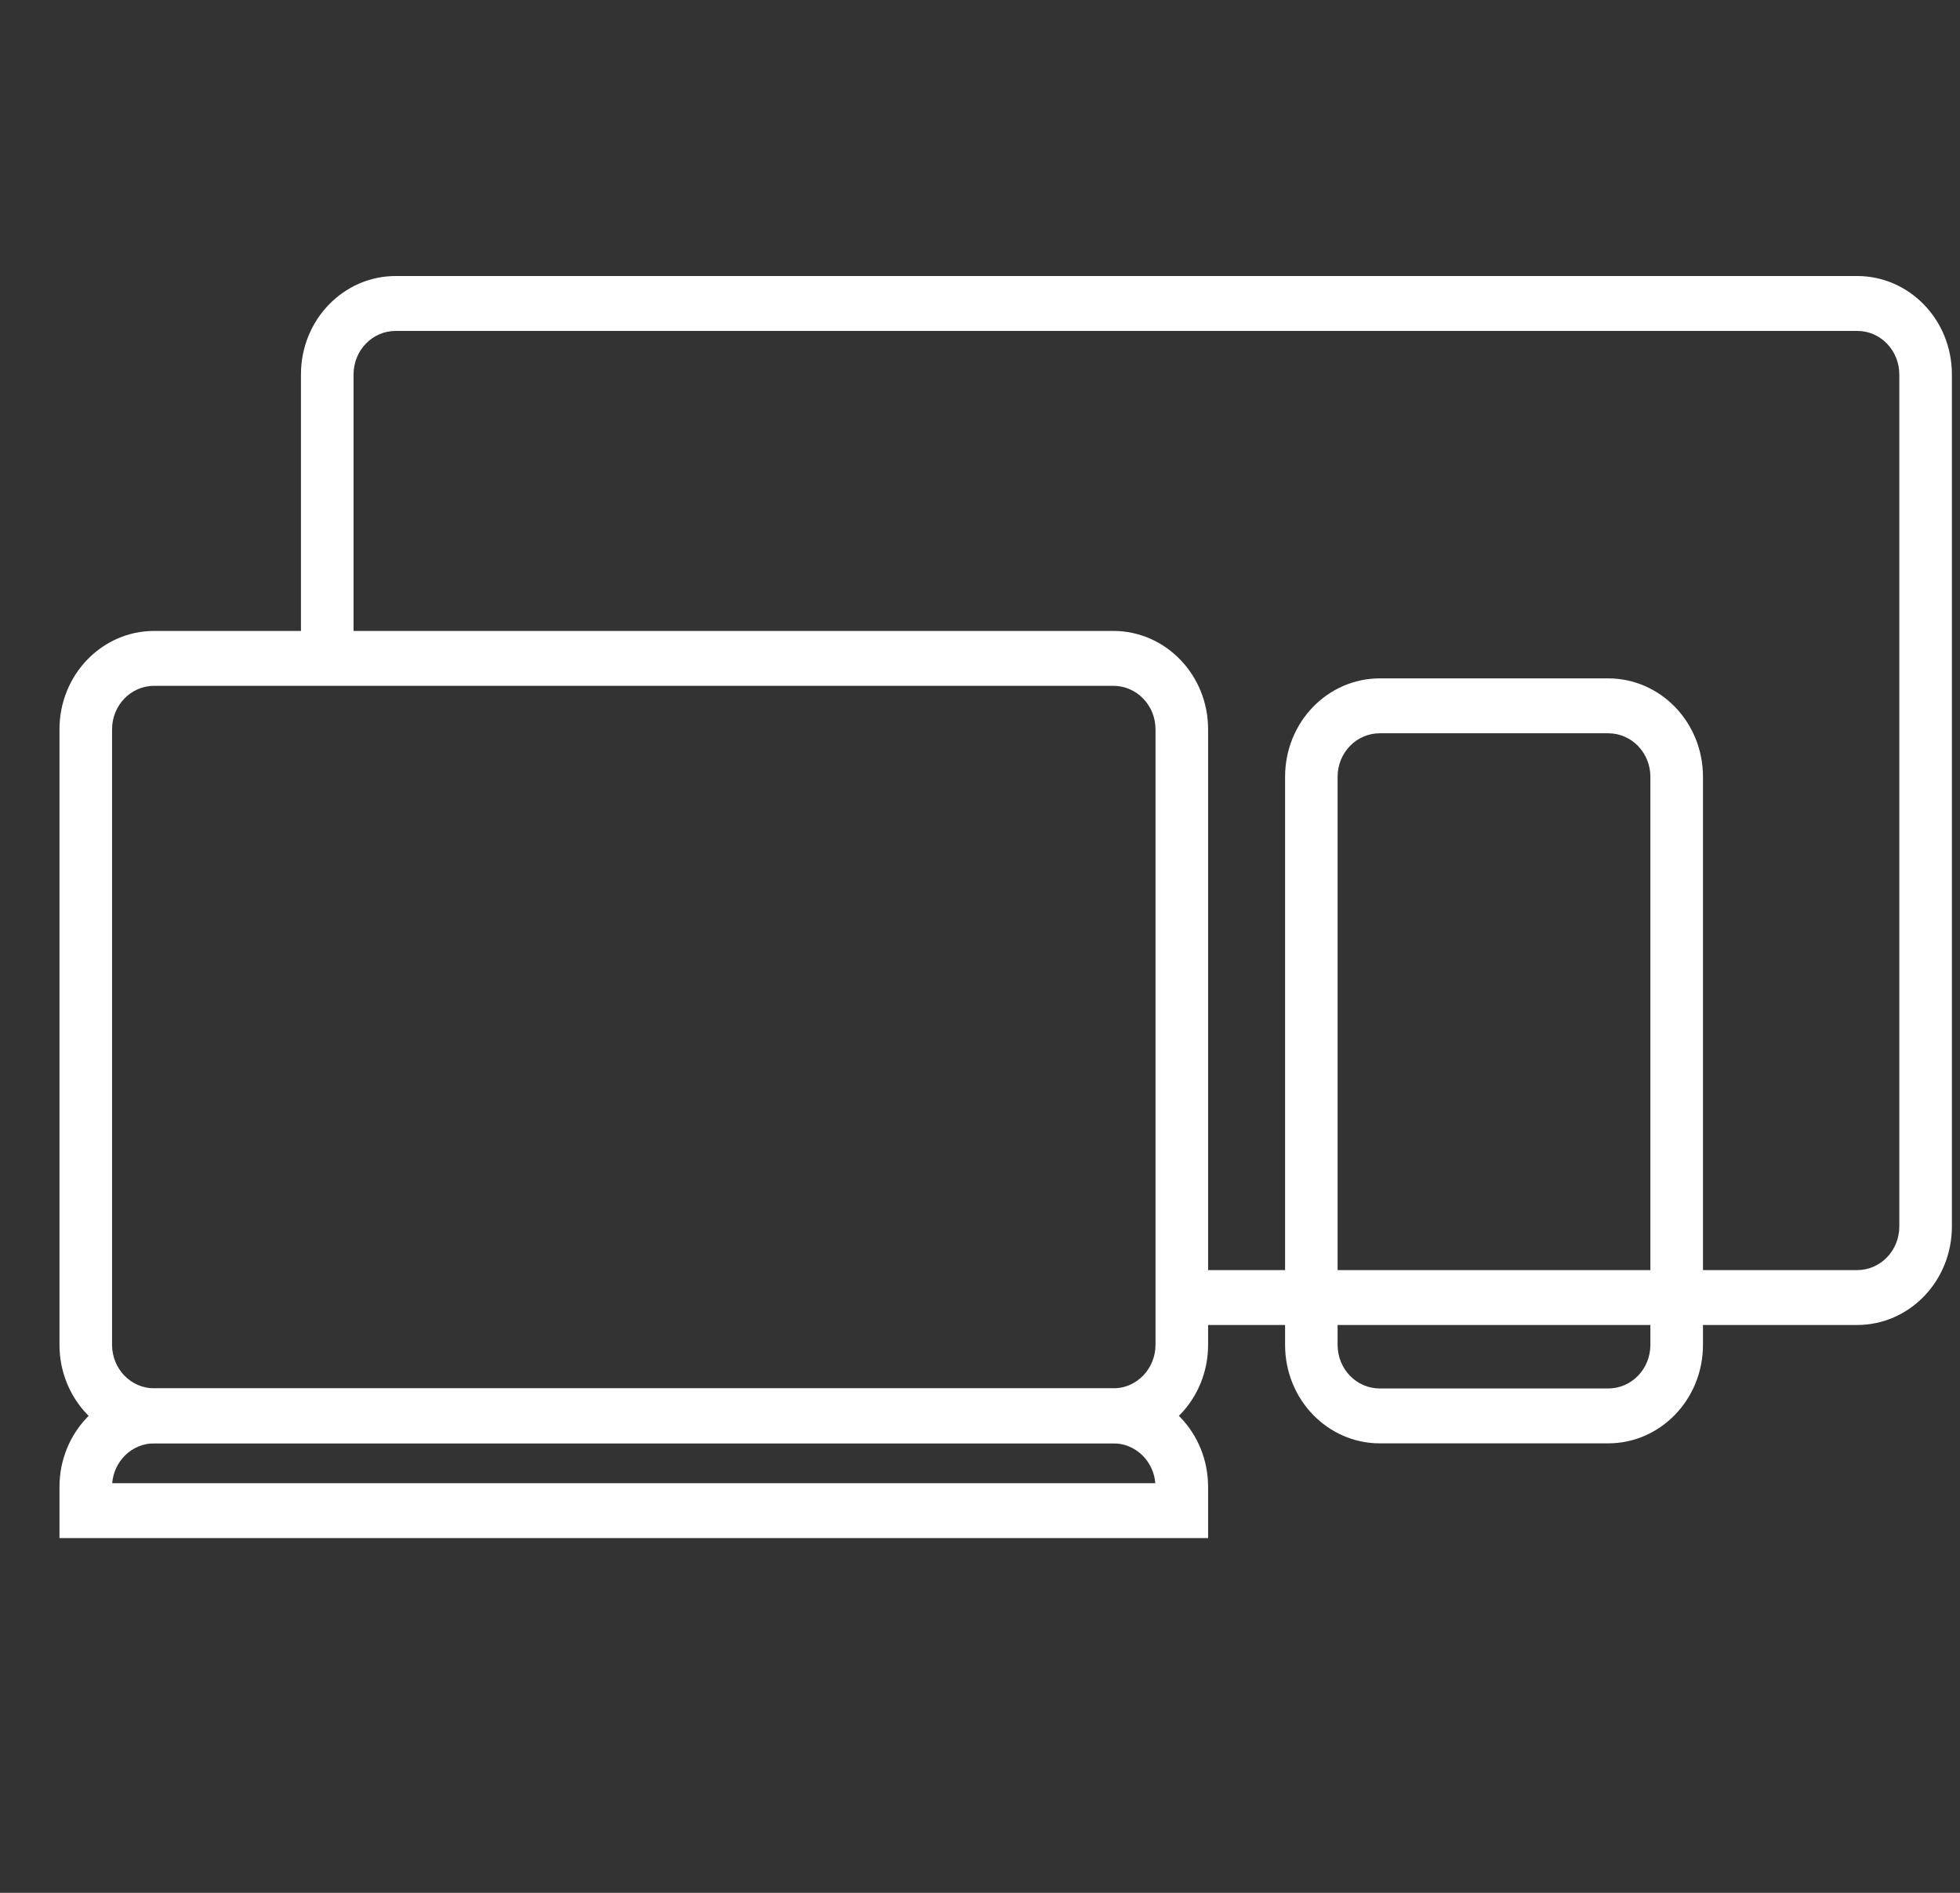 <svg width="29" height="28" viewBox="0 0 29 28" fill="none" xmlns="http://www.w3.org/2000/svg">
<rect x="0" y="0" width="29" height="28" fill="#333333" stroke="none"/>
<g clip-path="url(#clip0_1_1298)">
<path fill-rule="evenodd" clip-rule="evenodd" d="M5.855 4.895C5.507 4.895 5.231 5.185 5.231 5.539V9.741H4.453V5.539C4.453 4.731 5.082 4.083 5.855 4.083H27.478C28.251 4.083 28.88 4.731 28.88 5.539V18.143C28.88 18.951 28.251 19.6 27.478 19.6H17.601V18.788H27.478C27.826 18.788 28.102 18.498 28.102 18.143V5.539C28.102 5.185 27.826 4.895 27.478 4.895H5.855Z" fill="white"/>
<path fill-rule="evenodd" clip-rule="evenodd" d="M20.416 10.847C20.067 10.847 19.791 11.137 19.791 11.491V19.894C19.791 20.249 20.067 20.539 20.416 20.539H23.794C24.143 20.539 24.419 20.249 24.419 19.894V11.491C24.419 11.137 24.143 10.847 23.794 10.847H20.416ZM19.014 11.491C19.014 10.683 19.643 10.035 20.416 10.035H23.794C24.567 10.035 25.197 10.683 25.197 11.491V19.894C25.197 20.702 24.567 21.351 23.794 21.351H20.416C19.643 21.351 19.014 20.702 19.014 19.894V11.491Z" fill="white"/>
<path fill-rule="evenodd" clip-rule="evenodd" d="M2.282 10.145C1.934 10.145 1.658 10.435 1.658 10.789V19.892C1.658 20.247 1.934 20.537 2.282 20.537H16.472C16.82 20.537 17.097 20.247 17.097 19.892V10.789C17.097 10.435 16.82 10.145 16.472 10.145H2.282ZM0.88 10.789C0.88 9.982 1.509 9.333 2.282 9.333H16.472C17.245 9.333 17.875 9.982 17.875 10.789V19.892C17.875 20.7 17.245 21.349 16.472 21.349H2.282C1.509 21.349 0.88 20.7 0.88 19.892V10.789Z" fill="white"/>
<path fill-rule="evenodd" clip-rule="evenodd" d="M0.88 21.996C0.88 21.188 1.509 20.54 2.282 20.54H16.472C17.245 20.54 17.875 21.188 17.875 21.996V22.752H0.88V21.996ZM1.66 21.94H17.094C17.067 21.612 16.802 21.351 16.472 21.351H2.282C1.952 21.351 1.687 21.612 1.66 21.94Z" fill="white"/>
</g>
<defs>
<clipPath id="clip0_1_1298">
<rect width="28" height="28" fill="white" transform="translate(0.88)"/>
</clipPath>
</defs>
</svg>
